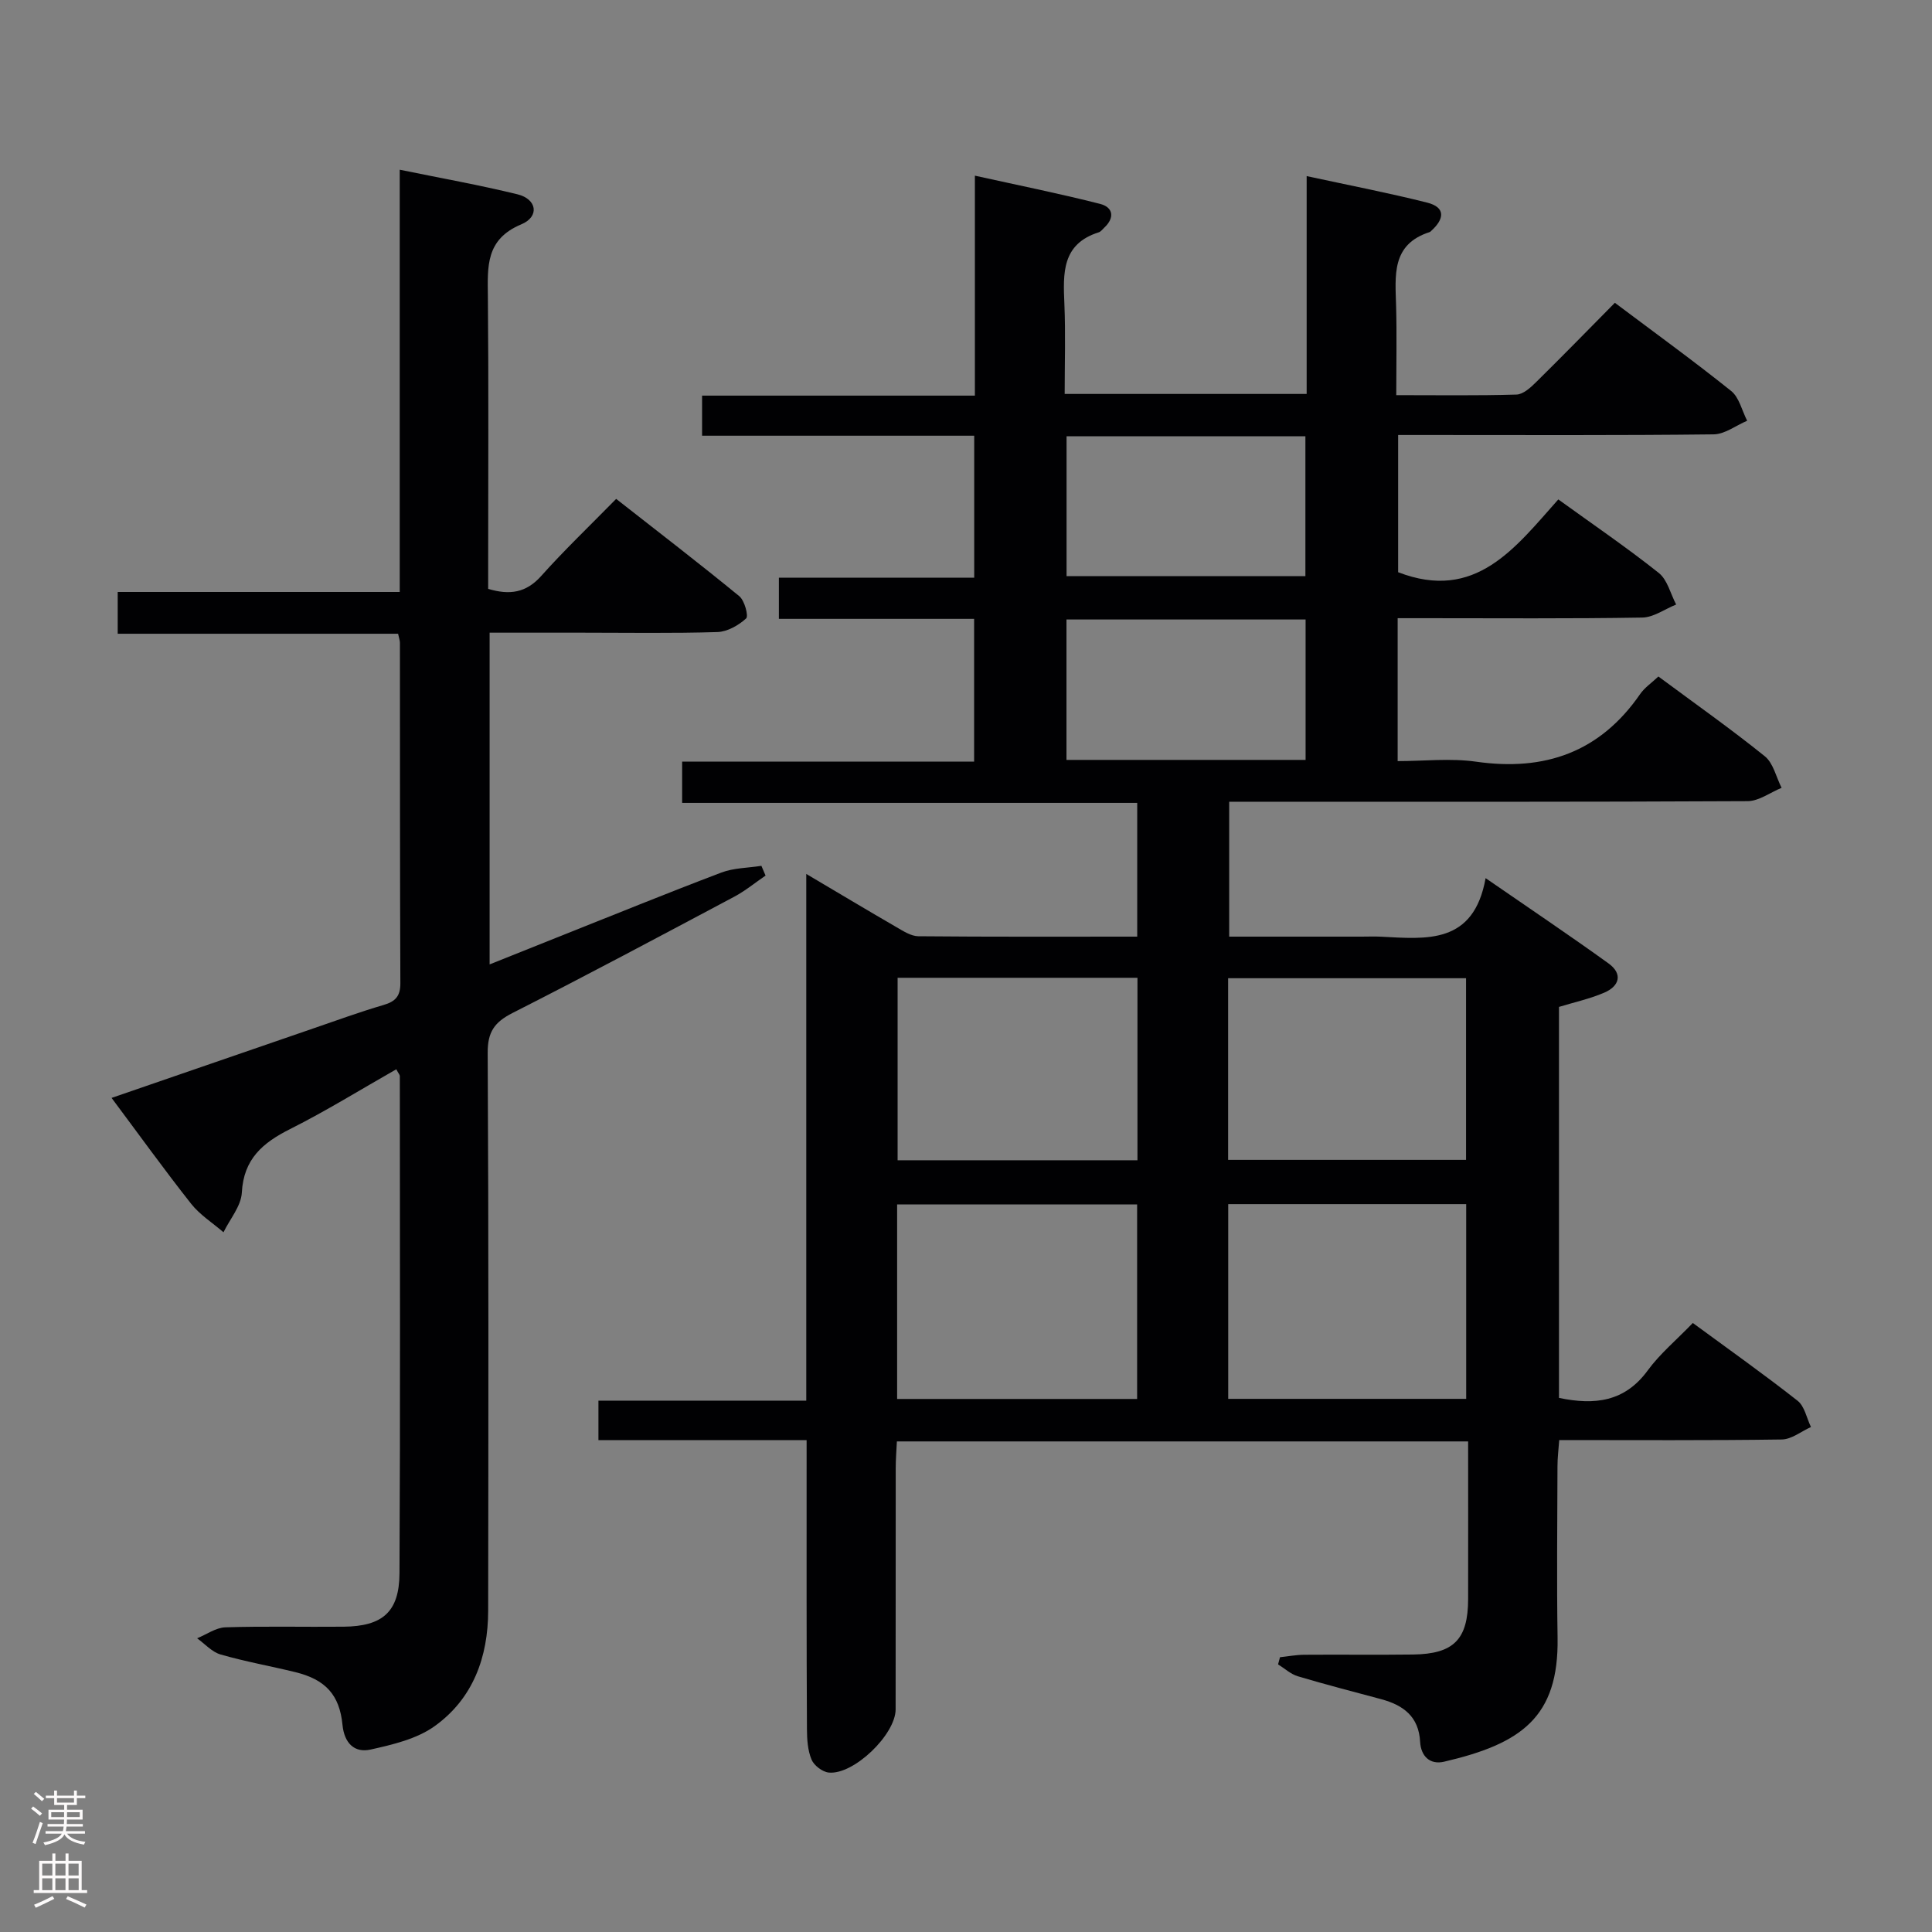 <svg enable-background="new 0 0 400 400" viewBox="0 0 400 400" xmlns="http://www.w3.org/2000/svg"><rect x="0" y="0" width="400" height="400" fill="#808080" stroke="none"/><path d="m167 298.16c-14.65 0-28.73 0-43.1 0 0-2.9 0-5.3 0-8.17h43.03c0-36.34 0-72.21 0-109.05 6.78 4.01 12.72 7.57 18.71 11.04 1.4.81 2.98 1.84 4.49 1.86 14.98.14 29.96.08 45.32.08 0-9.22 0-18.14 0-27.69-31.21 0-62.57 0-94.22 0 0-3.04 0-5.45 0-8.55h60.45c0-10.1 0-19.53 0-29.55-13.42 0-26.8 0-40.42 0 0-3 0-5.42 0-8.52h40.44c0-10.11 0-19.53 0-29.4-18.83 0-37.42 0-56.34 0 0-2.83 0-5.23 0-8.3h56.48c0-15.24 0-29.84 0-45.54 9.08 2.01 17.56 3.71 25.94 5.85 2.69.69 3.06 2.85.84 4.92-.36.34-.7.82-1.14.96-7.68 2.42-7.38 8.51-7.11 14.83.26 6.11.06 12.25.06 18.63h50.1c0-14.8 0-29.52 0-45.1 8.88 1.92 16.97 3.48 24.95 5.49 3.88.98 3.53 3.4.9 5.79-.12.11-.24.26-.39.31-8 2.57-7.1 9.07-6.94 15.37.16 5.95.03 11.9.03 18.39 8.65 0 16.77.12 24.89-.12 1.37-.04 2.9-1.42 4.02-2.53 5.45-5.37 10.8-10.85 16.35-16.47 8.25 6.2 16.32 12.04 24.08 18.26 1.67 1.34 2.23 4.07 3.31 6.16-2.32.98-4.63 2.8-6.96 2.82-19.83.23-39.66.13-59.49.13-1.81 0-3.63 0-5.81 0v28.41c16.01 6.19 24.23-5.05 33.16-15.07 7.21 5.21 14.2 9.97 20.8 15.22 1.8 1.43 2.43 4.32 3.6 6.54-2.34.94-4.66 2.66-7.02 2.7-14.99.25-29.99.13-44.99.13-1.79 0-3.58 0-5.65 0v29.59c5.41 0 10.93-.64 16.25.12 14.23 2.03 25.65-1.97 33.96-14.01.92-1.33 2.36-2.29 3.77-3.63 7.49 5.55 14.95 10.81 22.04 16.52 1.76 1.42 2.34 4.31 3.47 6.53-2.34.96-4.68 2.74-7.03 2.76-34.33.18-68.65.12-102.98.12-1.32 0-2.65 0-4.36 0v27.93h27.41c1.33 0 2.67-.06 4 .01 9.44.48 19.21 1.67 21.68-12.12 9.18 6.34 17.41 11.86 25.44 17.65 3.02 2.18 2.27 4.72-.9 6.07-3 1.28-6.24 1.99-9.35 2.94v80.95c7.41 1.55 13.62.81 18.36-5.67 2.53-3.46 5.93-6.29 9.35-9.84 7.41 5.44 14.69 10.6 21.69 16.1 1.45 1.14 1.88 3.59 2.77 5.44-2.01.9-4.01 2.55-6.04 2.58-15.15.22-30.31.12-46.08.12-.14 1.95-.36 3.68-.36 5.42-.03 11.83-.17 23.66.02 35.49.27 16.49-7.54 21.97-23.49 25.68-2.96.69-4.81-1.16-4.97-4.13-.28-5.23-3.49-7.58-8.05-8.81-5.77-1.55-11.56-3.04-17.28-4.75-1.47-.44-2.72-1.62-4.08-2.46.13-.49.27-.99.4-1.48 1.68-.18 3.36-.5 5.05-.51 7.5-.06 15 .05 22.5-.05 8.44-.11 11.39-3.14 11.4-11.5.02-10.78 0-21.56 0-32.62-39.64 0-78.72 0-118.27 0-.09 1.91-.24 3.69-.24 5.48-.02 16.66 0 33.33-.02 49.99 0 5.21-8.67 13.6-13.84 13.09-1.31-.13-3.07-1.47-3.57-2.69-.8-1.91-.94-4.2-.95-6.33-.1-17.97-.07-35.97-.07-53.96 0-1.79 0-3.57 0-5.85zm68.43-8.52c0-13.66 0-27.03 0-40.28-16.8 0-33.21 0-49.69 0v40.28zm18.86-.02h49.27c0-13.67 0-27.02 0-40.32-16.61 0-32.83 0-49.27 0zm-68.45-87.18v37.78h49.66c0-12.75 0-25.14 0-37.78-16.69 0-33.06 0-49.66 0zm68.43 37.7h49.26c0-12.85 0-25.23 0-37.61-16.62 0-32.84 0-49.26 0zm16.04-82.81c0-10.03 0-19.44 0-29.07-16.64 0-33 0-49.51 0v29.07zm-.04-67.01c-16.72 0-32.99 0-49.45 0v28.96h49.45c0-9.71 0-19.12 0-28.96z" fill="#010103"/><path d="m82.05 221.38c-7.33 4.17-14.49 8.61-21.99 12.38-5.67 2.85-9.62 6.19-9.99 13.15-.15 2.8-2.47 5.49-3.8 8.22-2.25-1.95-4.88-3.6-6.69-5.89-5.56-7.04-10.8-14.33-16.48-21.93 14.14-4.87 27.9-9.62 41.66-14.35 4.87-1.67 9.71-3.44 14.65-4.89 2.47-.72 3.49-1.83 3.48-4.51-.1-23.49-.07-46.98-.09-70.47 0-.47-.18-.95-.38-1.88-19.21 0-38.45 0-58.05 0 0-3 0-5.53 0-8.65h58.39c0-29.3 0-58.04 0-87.42 8.56 1.75 16.53 3.17 24.38 5.09 4.02.98 4.63 4.61.78 6.22-7.42 3.11-6.97 8.75-6.91 14.97.17 18.33.06 36.65.06 54.98v5.52c4.45 1.33 7.85.83 10.98-2.67 4.76-5.33 9.95-10.28 15.52-15.96 8.69 6.81 17.2 13.35 25.5 20.15 1.09.9 1.94 4.11 1.41 4.6-1.57 1.43-3.88 2.75-5.95 2.82-9.32.29-18.66.13-27.99.13-6.29 0-12.59 0-19.17 0v68.68c4.8-1.92 9.24-3.7 13.68-5.47 11.43-4.55 22.82-9.19 34.31-13.55 2.57-.97 5.51-.95 8.28-1.39.29.67.57 1.35.86 2.02-2.15 1.47-4.19 3.15-6.47 4.37-15.26 8.11-30.51 16.26-45.92 24.08-3.74 1.9-5.17 3.93-5.14 8.27.21 38.48.15 76.97.1 115.46-.01 9.65-3.15 18.25-11.11 23.94-3.69 2.64-8.64 3.8-13.21 4.82-3.39.76-5.47-1.34-5.84-5.1-.61-6.23-3.53-9.39-9.76-10.92-5.15-1.26-10.4-2.19-15.49-3.66-1.79-.52-3.25-2.2-4.85-3.35 1.95-.79 3.87-2.2 5.84-2.27 8.16-.26 16.32-.05 24.49-.13 8.05-.08 11.53-3.04 11.57-11.07.18-34.32.08-68.64.07-102.96-.02-.26-.29-.53-.73-1.38z" fill="#010103"/><g fill="#fcfafa"><path d="m6.44 374.46.42-.45c.65.47 1.27.95 1.85 1.44l-.45.49c-.65-.56-1.25-1.06-1.82-1.48m.93 7.33-.63-.26c.55-1.36 1.05-2.8 1.52-4.33.19.1.38.19.59.27-.46 1.29-.95 2.73-1.48 4.32m-.38-10.38.44-.42c.43.34 1.01.82 1.74 1.44l-.49.49c-.53-.51-1.09-1.01-1.69-1.51m2.5.35h1.72v-1.04h.59v1.04h3.52v-1.04h.59v1.04h1.75v.53h-1.75v1.42h-2.03v.97h3.22v2.03h-3.24c0 .35-.01.66-.03.93h3.32v.53h-3.37c-.03.27-.08.58-.15.94h3.96v.53h-3.71c.67.92 1.93 1.48 3.79 1.68-.13.24-.23.44-.29.59-2.13-.38-3.48-1.08-4.04-2.12-.43.97-1.77 1.72-4.03 2.23-.09-.19-.2-.37-.33-.55 2.1-.42 3.37-1.03 3.81-1.83h-3.36v-.53h3.58c.08-.29.13-.61.16-.94h-3.33v-.53h3.39c.02-.27.04-.58.04-.93h-3.23v-2.03h3.25v-.97h-2.07v-1.42h-1.73zm1.12 3.44v1h2.65c.01-.3.02-.44.01-.4v-.25-.35zm1.19-2h3.52v-.91h-3.52zm4.71 2h-2.63v.59c0 .16-.01.28-.01.4h2.64z"/><path d="m13.56 383.74h.63v1.52h2.72v6.07h1.13v.6h-11.06v-.6h1.13v-6.07h2.73v-1.52h.63v1.52h2.1v-1.52zm-2.69 8.83.38.56c-1.24.63-2.53 1.25-3.85 1.85-.1-.21-.21-.42-.34-.63 1.36-.55 2.63-1.15 3.81-1.78m-2.13-4.27h2.1v-2.45h-2.1zm0 3.04h2.1v-2.46h-2.1zm2.72-3.04h2.1v-2.45h-2.1zm0 3.04h2.1v-2.46h-2.1zm6.07 3.6c-1.41-.71-2.7-1.3-3.86-1.78l.35-.56c1.45.62 2.75 1.19 3.88 1.72zm-1.25-9.09h-2.1v2.45h2.1zm-2.09 5.49h2.1v-2.46h-2.1z"/></g></svg>